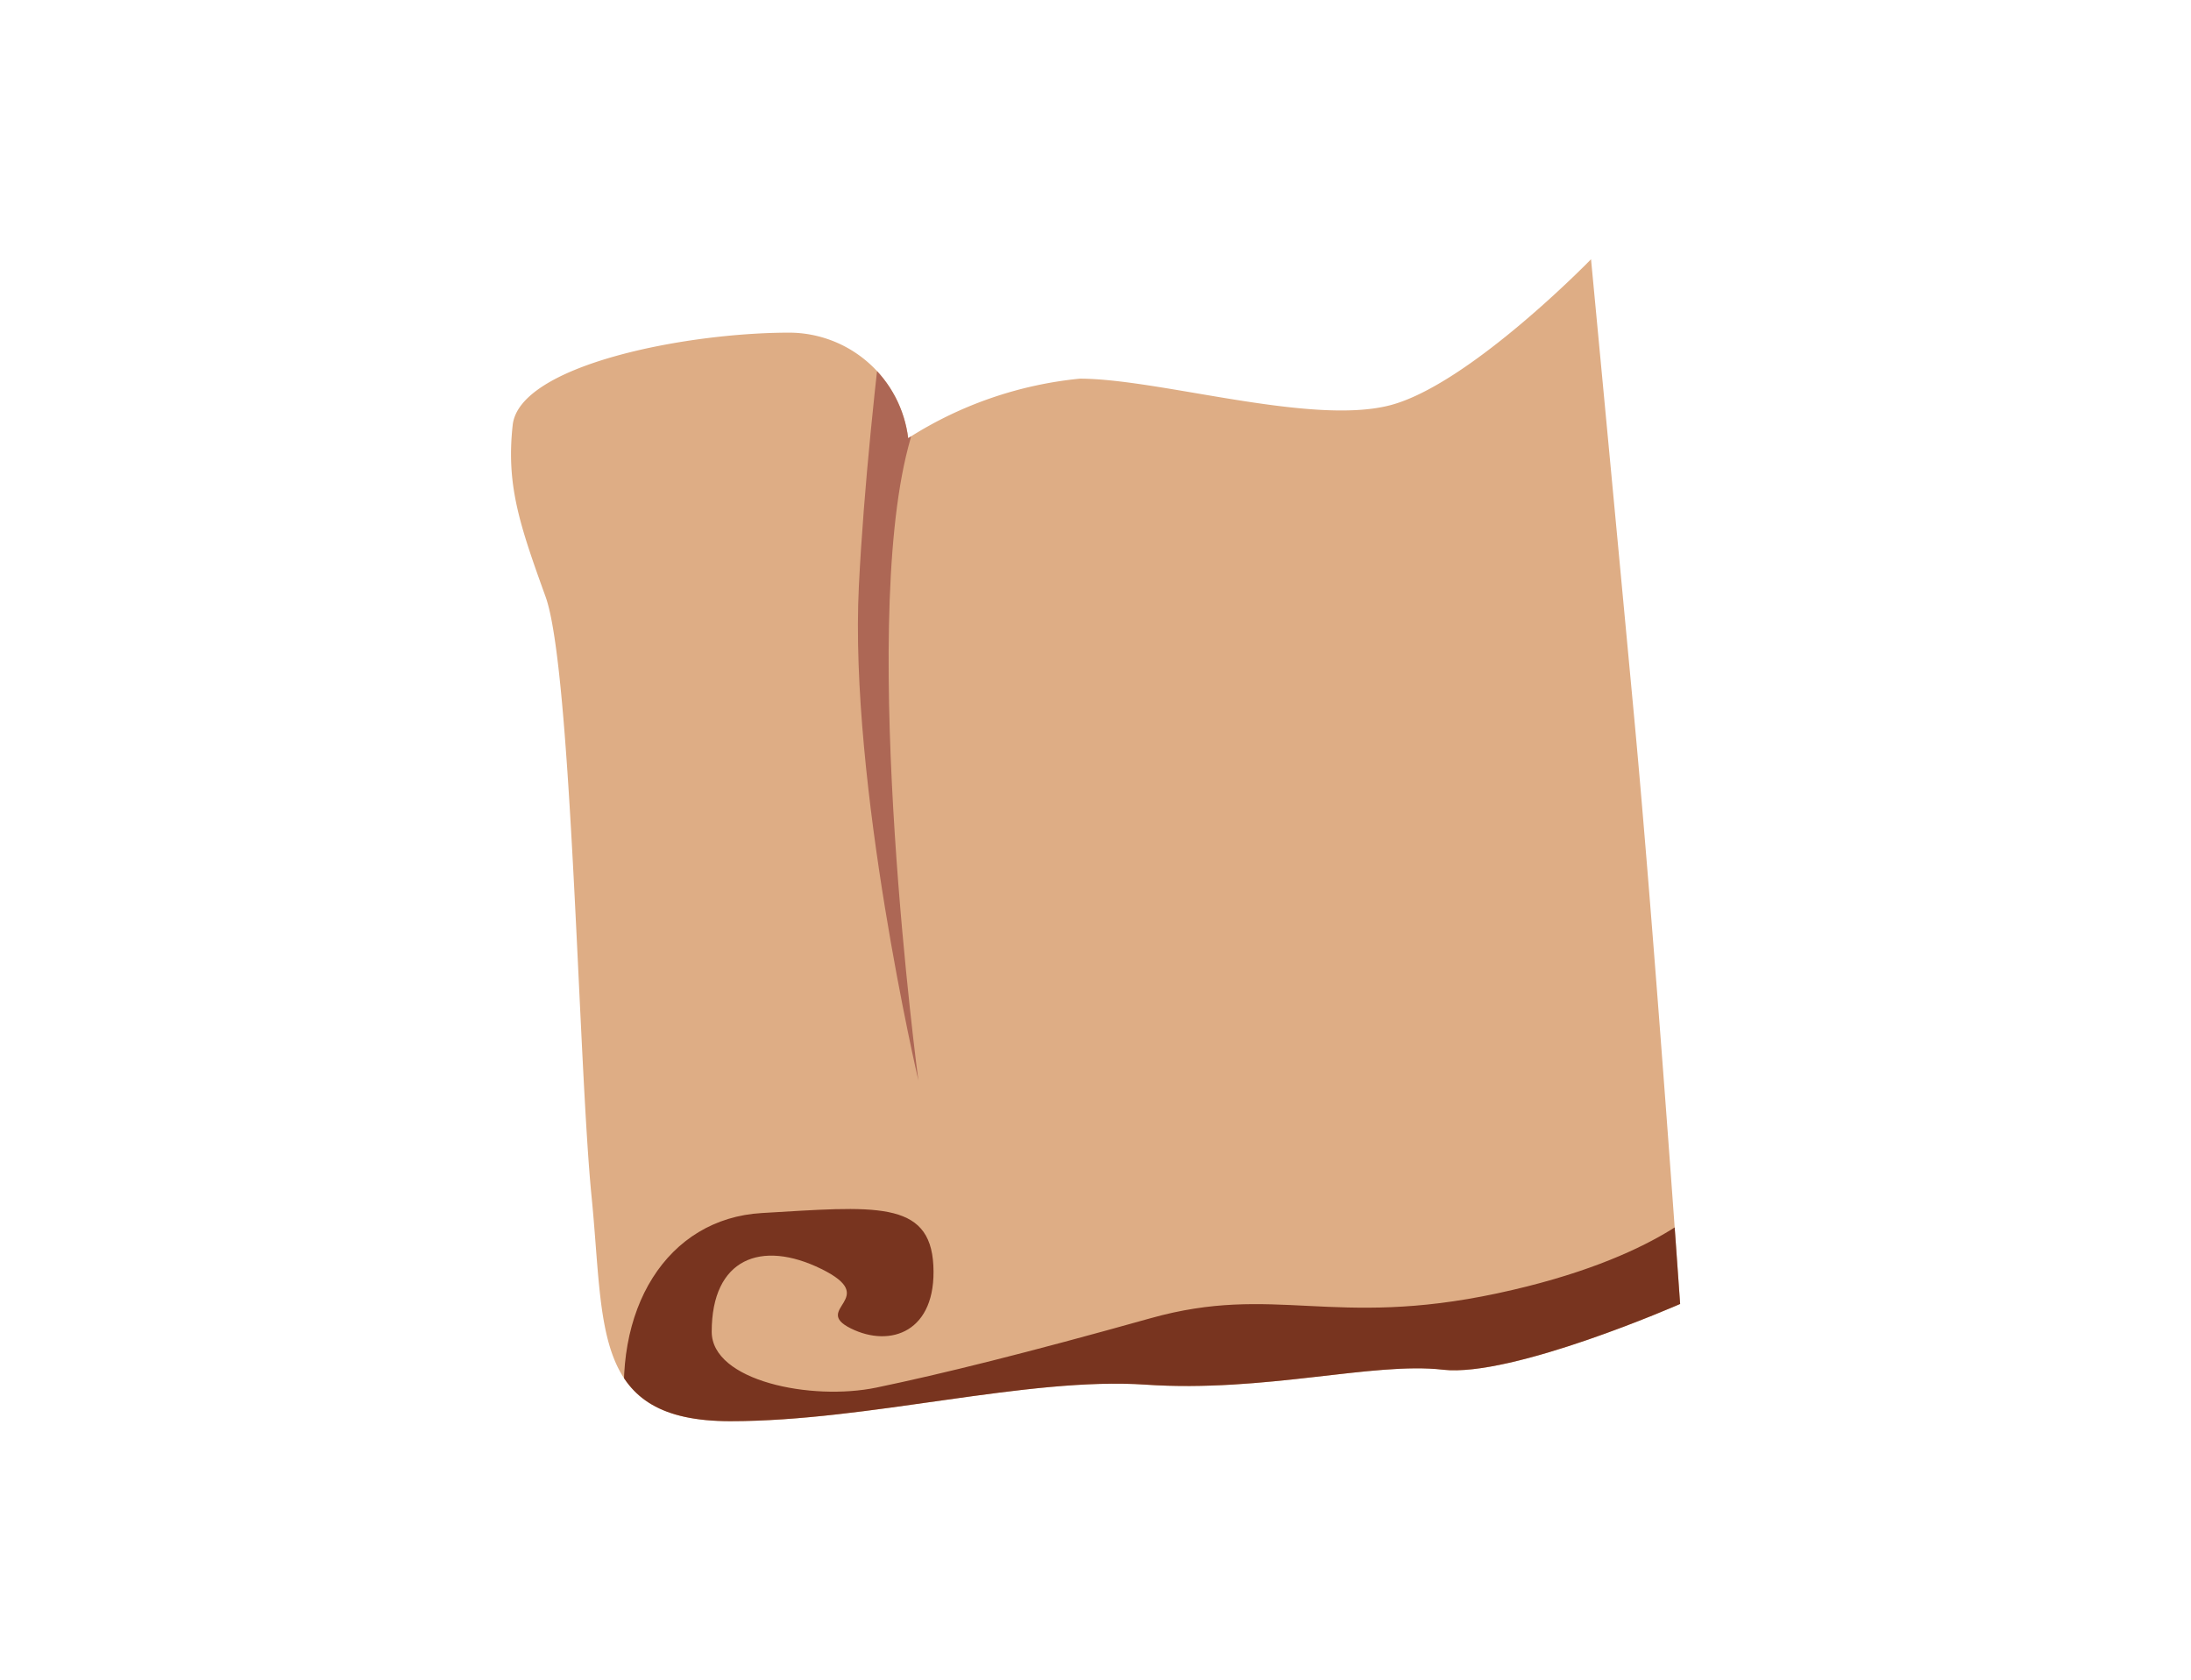 <svg xmlns="http://www.w3.org/2000/svg" xmlns:xlink="http://www.w3.org/1999/xlink" viewBox="0 0 60 46">
  <defs>
    <style>
      .cls-1 { fill: #dead85; }
      .cls-2 { clip-path: url(#clip-path); }
      .cls-3 { fill: #78341f; }
      .cls-4 { fill: #ad6755; }
    </style>
    <clipPath id="clip-path">
      <path class="cls-1" d="M43.57,7.1s-3.34,3.44-5.51,4-6.32-.73-8.49-.73A10.65,10.65,0,0,0,24.87,12a3.29,3.29,0,0,0-3.25-2.89c-2.89,0-7.4.9-7.58,2.53s.18,2.71.9,4.7.9,12.82,1.26,16.43,0,6.15,3.8,6.15,8.13-1.22,11.38-1,6.23-.63,8.13-.41,6.5-1.8,6.5-1.8-.72-10.3-1.26-16.08S43.57,7.1,43.57,7.1Z"/>
    </clipPath>
  </defs>
  <g id="Items_scale_140_" data-name="Items (scale 140)">
    <g id="Map">
      <path class="cls-1" d="M43.57,7.1s-3.34,3.44-5.51,4-6.32-.73-8.49-.73A10.65,10.65,0,0,0,24.87,12a3.29,3.29,0,0,0-3.25-2.89c-2.89,0-7.4.9-7.58,2.53s.18,2.71.9,4.7.9,12.82,1.26,16.43,0,6.15,3.8,6.15,8.13-1.22,11.38-1,6.23-.63,8.13-.41,6.5-1.8,6.5-1.8-.72-10.3-1.26-16.08S43.57,7.1,43.57,7.1Z"/>
      <g class="cls-2">
        <path class="cls-3" d="M46.82,32.85S45.5,34.46,41,35.42s-6.1-.27-9.49.68S25.78,37.63,24,38s-4.51-.18-4.51-1.53c0-2,1.35-2.53,3-1.72s-.28,1.09.81,1.63,2.35.09,2.26-1.72-1.63-1.62-4.7-1.44c-2.58.15-4.15,2.62-3.7,5.87S31.51,38,32.6,38s15.31,1.36,15.31,1.36Z"/>
        <path class="cls-4" d="M24.87,3.58s-1.08,7.05-1.35,12.47,1.63,13.54,1.63,13.54-1.63-12.19-.28-17.34,3-9.48,3-9.48Z"/>
      </g>
    </g>
  </g>
</svg>
